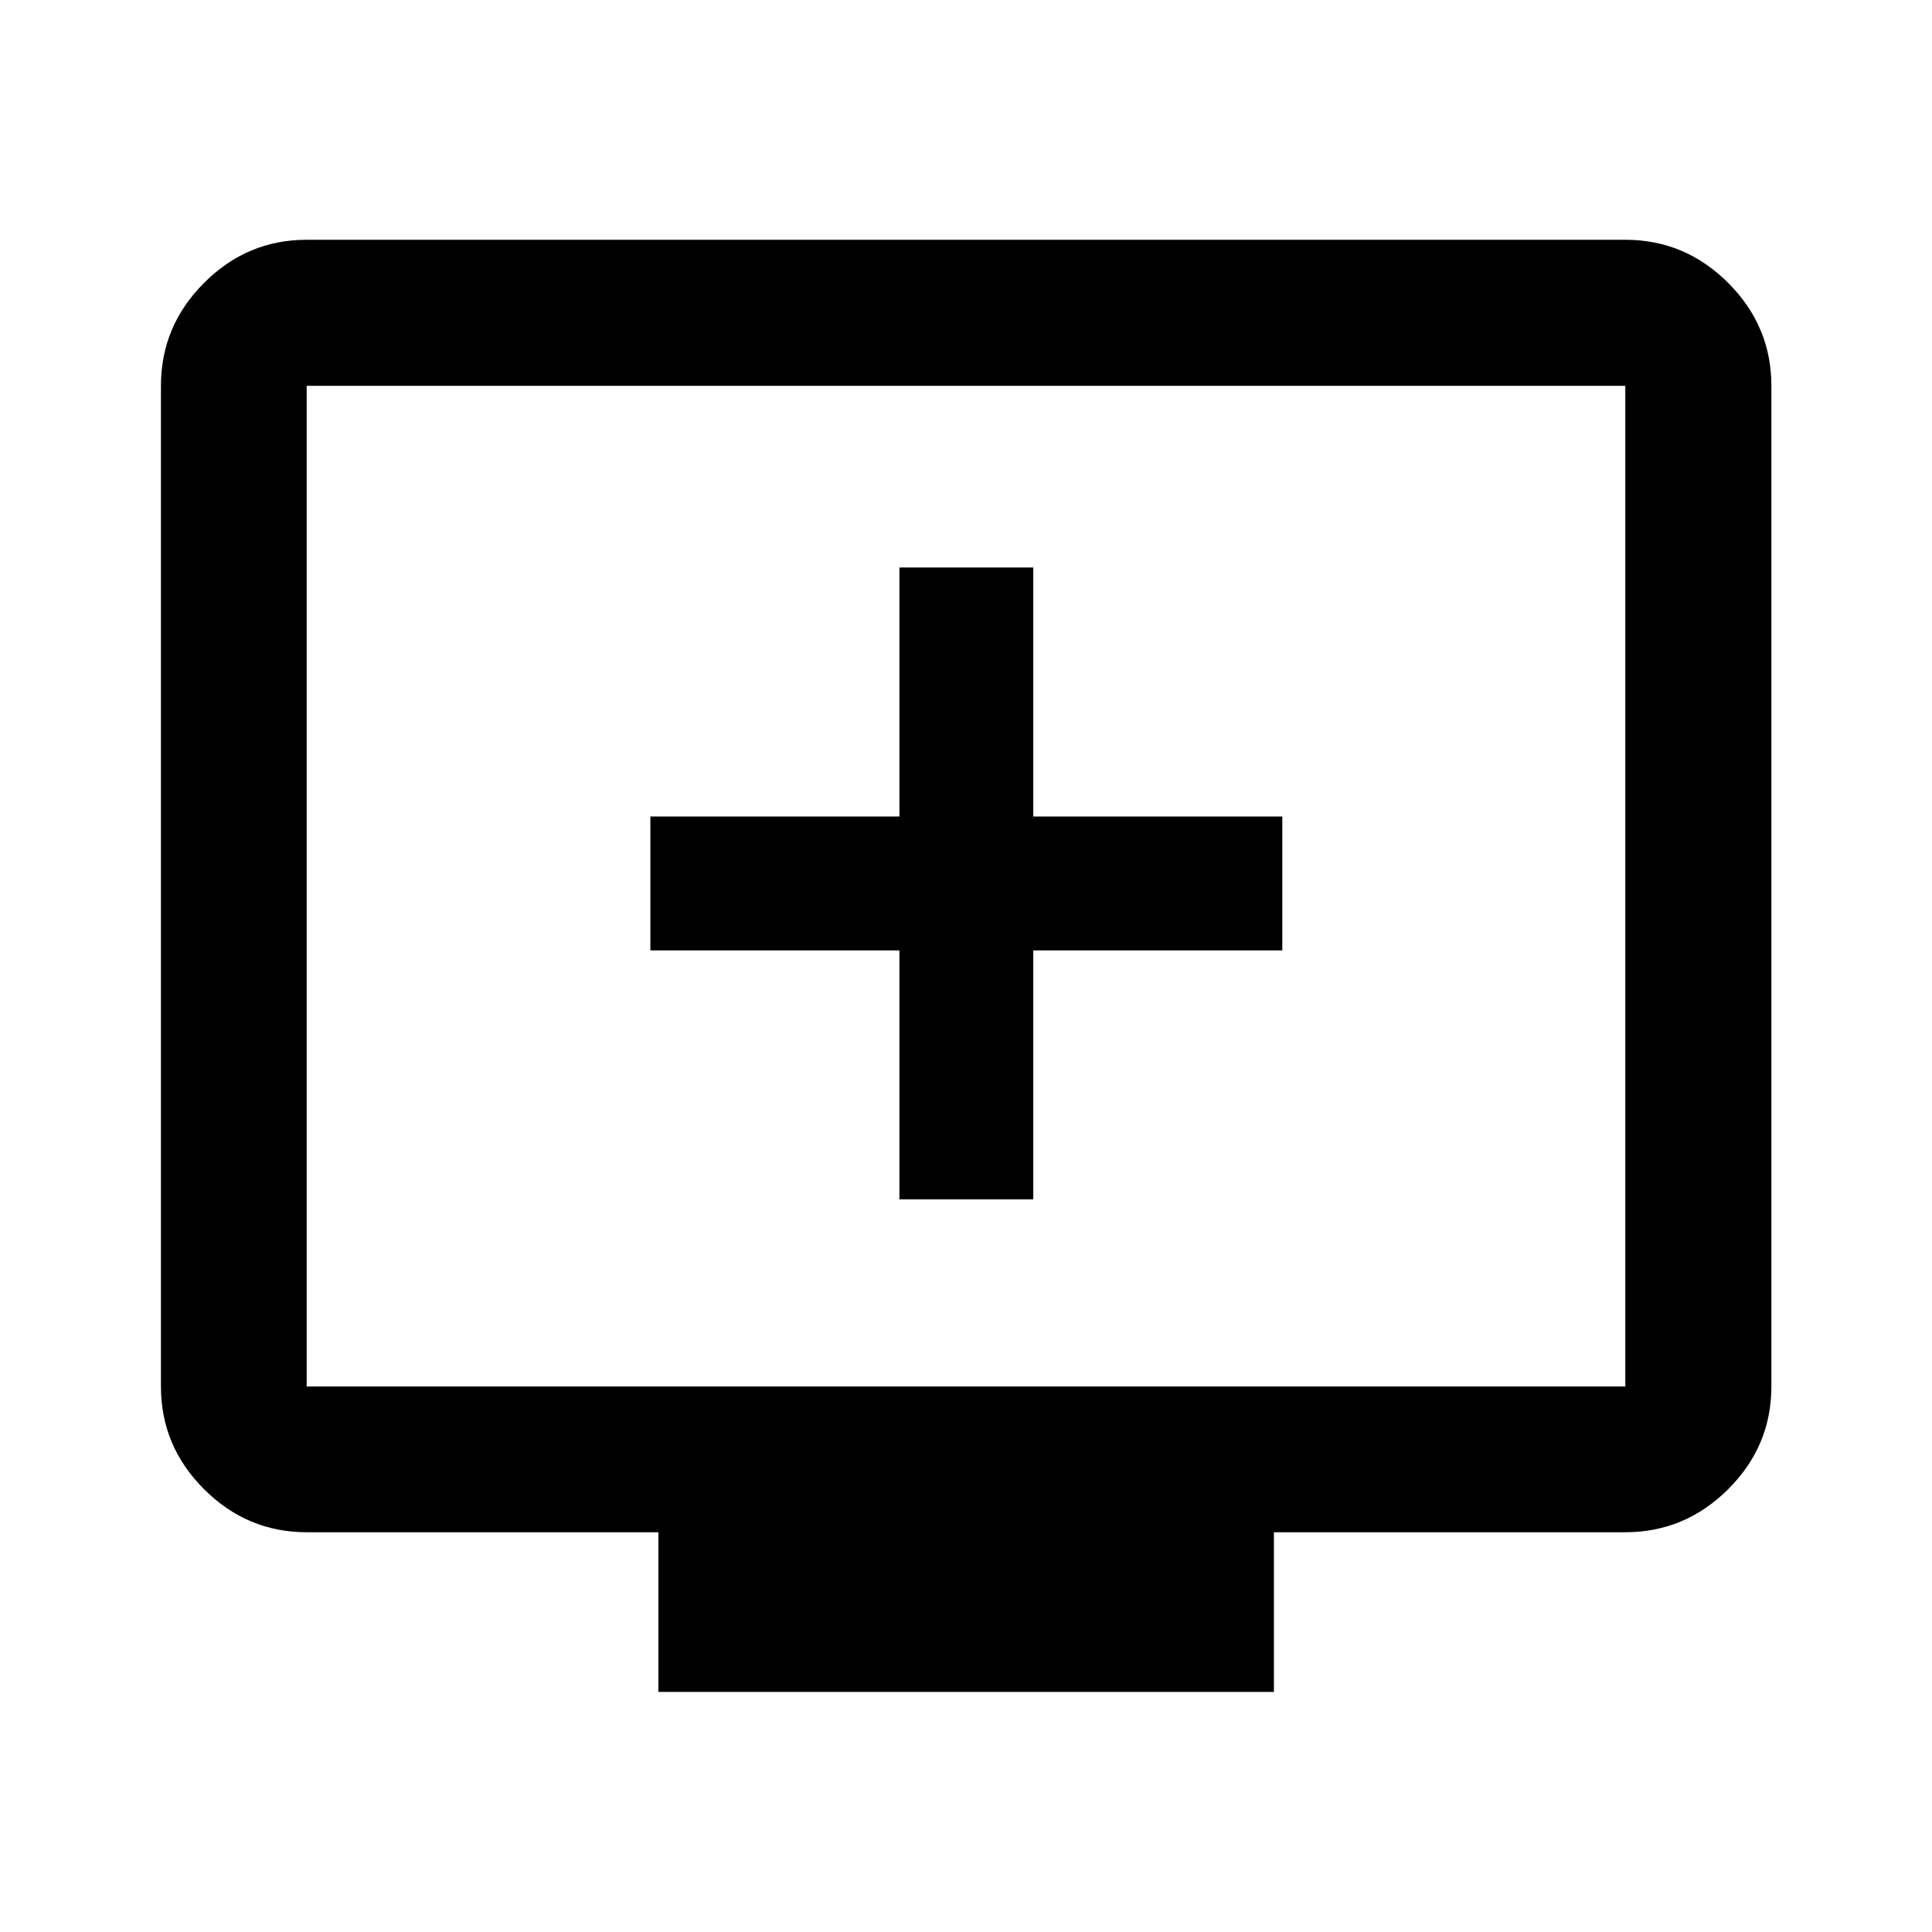 <svg xmlns="http://www.w3.org/2000/svg" height="40" viewBox="0 -960 960 960" width="40"><path d="M446.91-364.02h66.52v-123.74h123.74v-66.52H513.43v-123.74h-66.52v123.74H323.17v66.52h123.74v123.74ZM327.16-119.3v-79.34H152.39q-29.62 0-51.02-21.4-21.4-21.4-21.4-51.02v-497.22q0-29.68 21.4-51.13 21.4-21.45 51.02-21.45h655.22q29.68 0 51.13 21.45 21.45 21.45 21.45 51.13v497.22q0 29.62-21.45 51.02-21.45 21.4-51.13 21.4H633v79.34H327.16ZM152.39-271.06h655.22v-497.22H152.39v497.22Zm0 0v-497.22 497.22Z"/></svg>